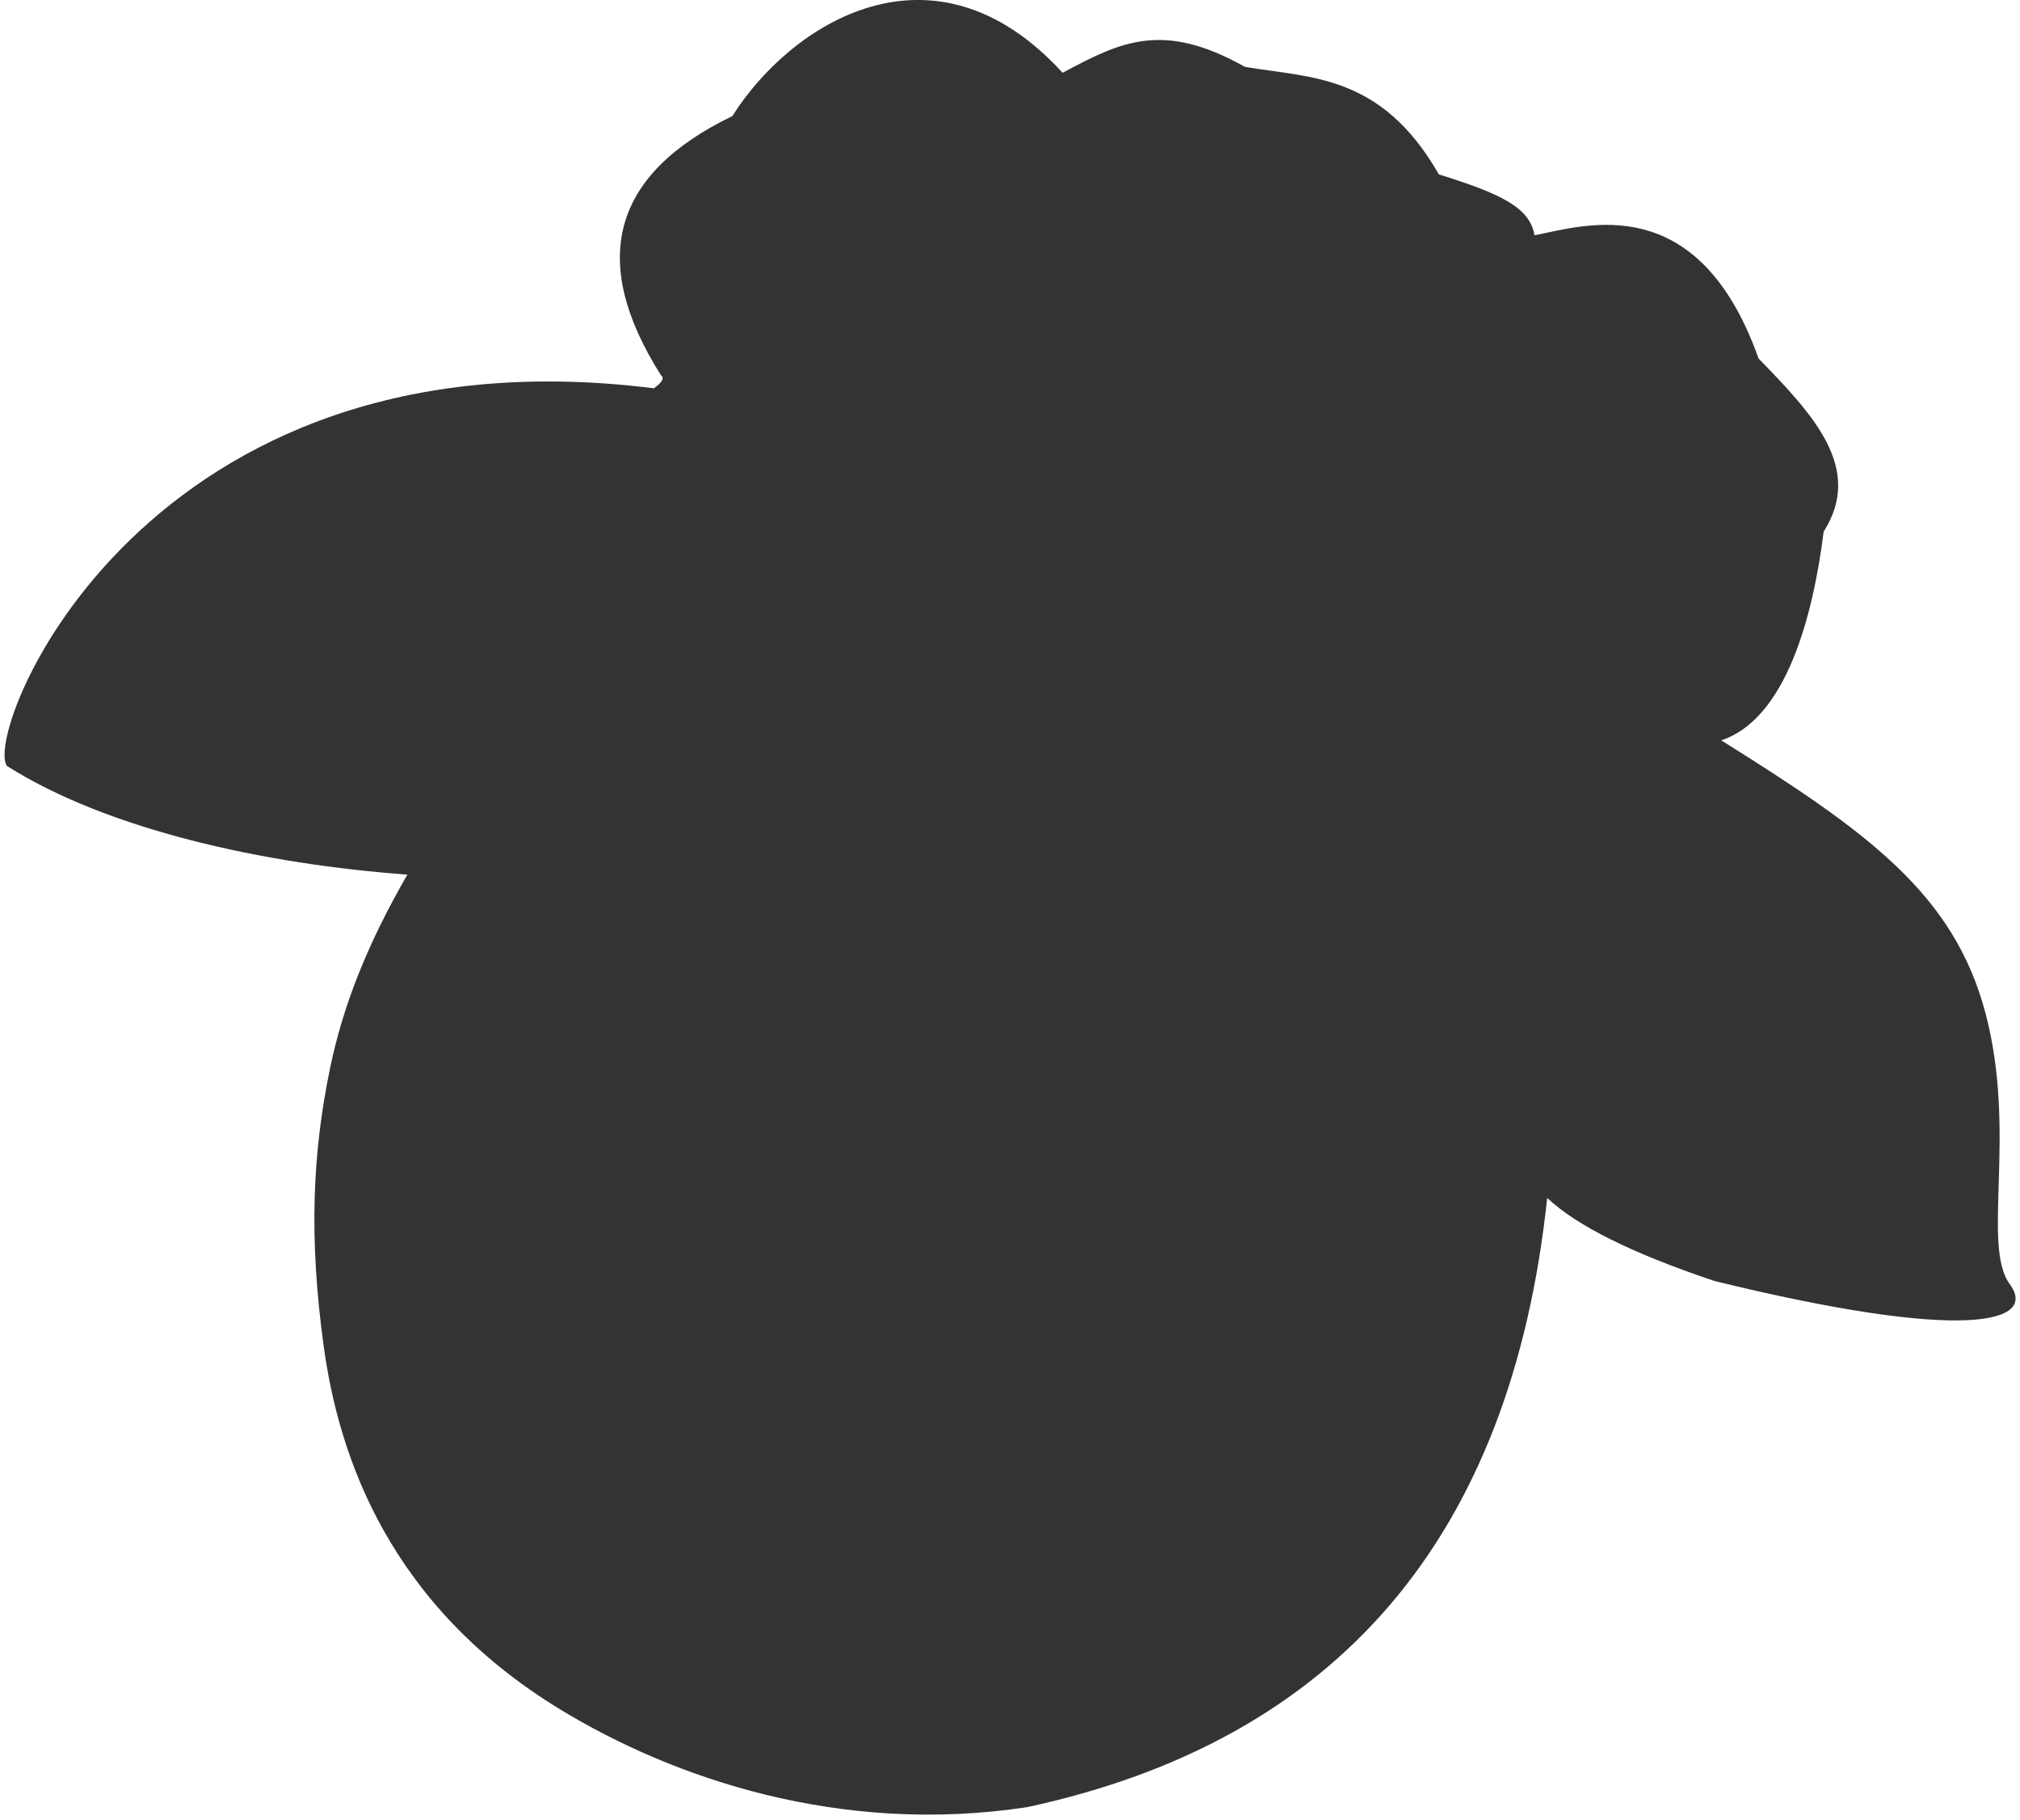 <?xml version="1.0" encoding="UTF-8"?>
<svg width="252px" height="227px" viewBox="0 0 252 227" version="1.1" xmlns="http://www.w3.org/2000/svg" xmlns:xlink="http://www.w3.org/1999/xlink">
    <!-- Generator: Sketch 50.2 (55047) - http://www.bohemiancoding.com/sketch -->
    <title>Path</title>
    <desc>Created with Sketch.</desc>
    <defs></defs>
    <g id="Logo-and-inspiration" stroke="none" stroke-width="1" fill="none" fill-rule="evenodd">
        <g id="Logo" transform="translate(-1113, -485)" fill="#333333">
            <path d="M1313.168,611.993 C1322.694,653.419 1310.508,684.398 1276.609,704.932 C1255.682,715.925 1233.601,715.925 1217.481,712.389 C1193.171,707.057 1181.199,691.66 1174.919,679.266 C1168.64,666.872 1165.697,656.782 1164.331,646.111 C1163.34,638.372 1163.645,630.188 1165.589,620.154 C1148.344,624.722 1128.441,627.049 1113.925,623.601 C1109.645,620.305 1112.243,565.952 1174.919,552.79 C1175.664,551.749 1175.763,551.138 1175.216,550.957 C1161.991,540.385 1161.293,529.234 1173.121,517.502 C1176.228,504.267 1189.314,487.549 1210.319,498.981 C1215.885,492.992 1219.976,488.762 1231.577,490.877 C1239.68,489.566 1247.927,486.122 1258.824,495.683 C1267.134,495.435 1270.914,495.94 1272.584,498.981 C1278.122,495.769 1289.919,486.755 1304.024,504.418 C1312.845,508.855 1320.888,513.13 1318.722,522.184 C1320.905,532.591 1321.899,545.779 1315.116,550.957 C1335.972,555.783 1348.77,559.559 1357.373,572.413 C1365.977,585.268 1366.307,599.968 1371.226,603.364 C1376.145,606.759 1368.522,612.034 1336.273,614.991 C1325.496,615.081 1317.794,614.081 1313.168,611.993 Z" id="Path" transform="translate(1242.592, 601.836) rotate(19) translate(-1242.592, -601.836) "></path>
        </g>
    </g>
</svg>